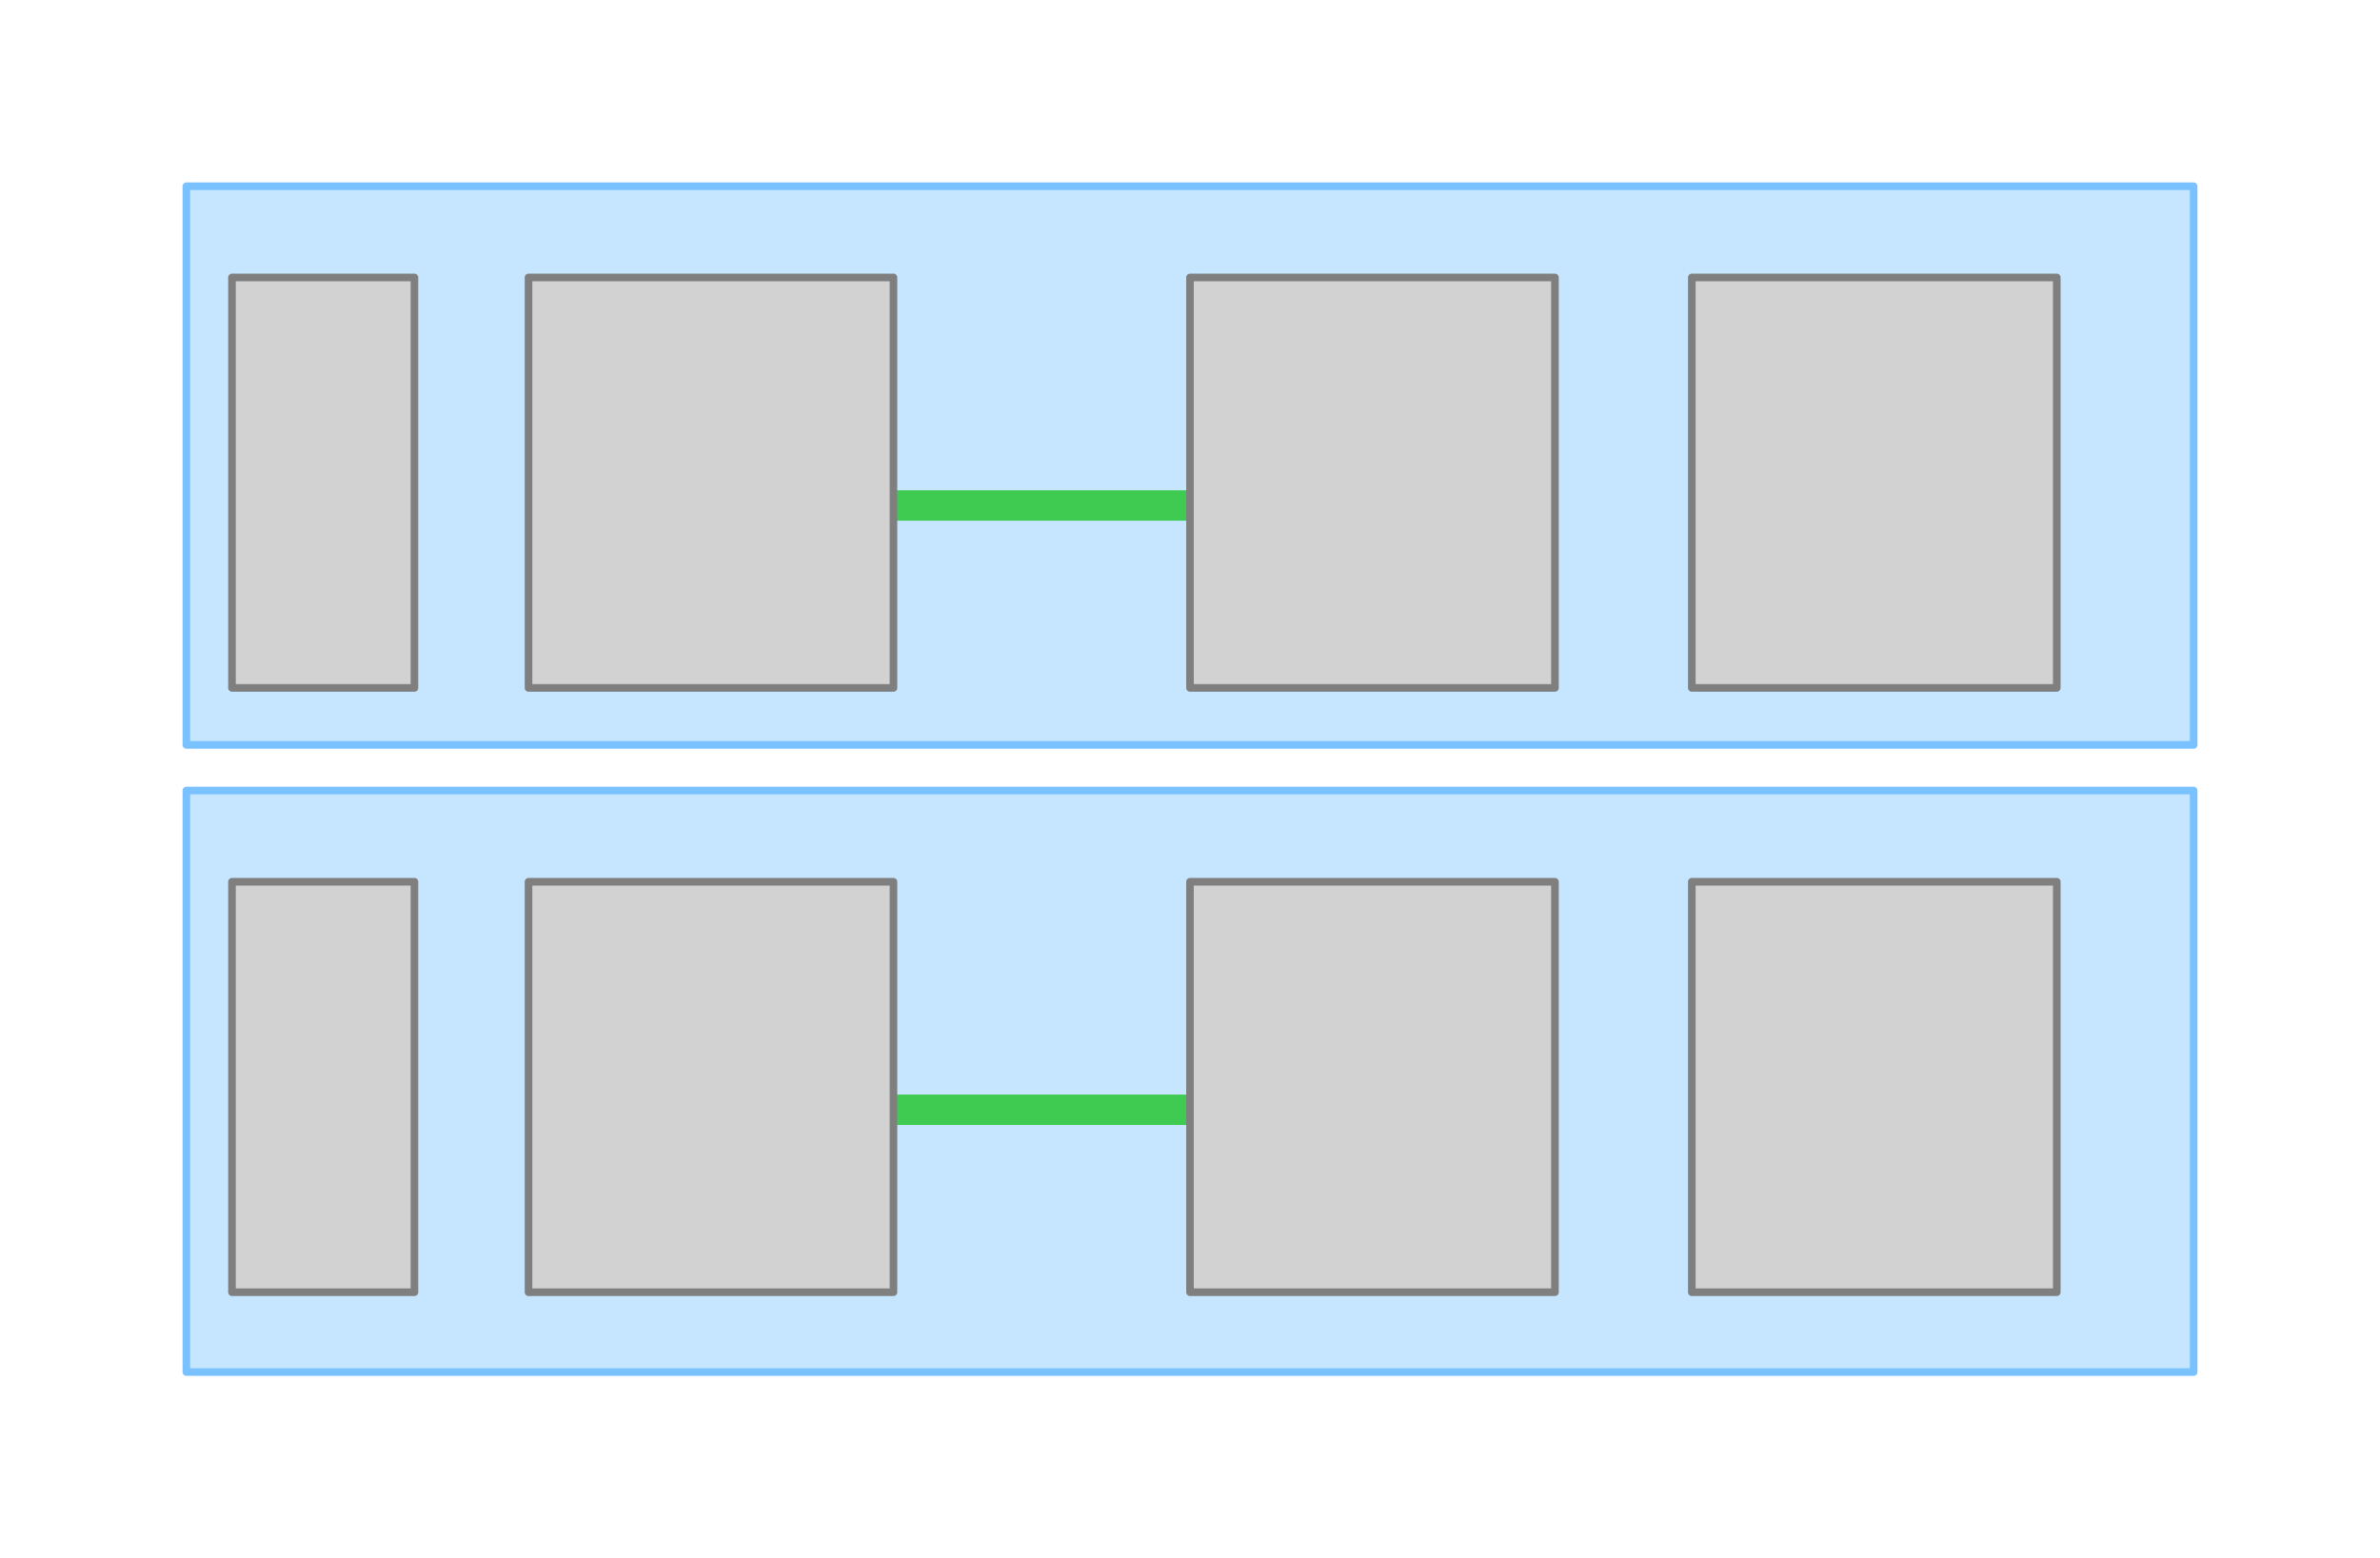 <?xml version="1.0" encoding="UTF-8" standalone="no"?>
<!DOCTYPE svg PUBLIC "-//W3C//DTD SVG 1.1//EN" "http://www.w3.org/Graphics/SVG/1.1/DTD/svg11.dtd">
<!-- Generated by Microsoft Visio, SVG Export HANA-DR.svg hana-dr -->
<svg xmlns="http://www.w3.org/2000/svg" xmlns:xlink="http://www.w3.org/1999/xlink" xmlns:ev="http://www.w3.org/2001/xml-events"
		xmlns:v="http://schemas.microsoft.com/visio/2003/SVGExtensions/" width="3.26in" height="2.135in"
		viewBox="0 0 234.75 153.75" xml:space="preserve" color-interpolation-filters="sRGB" class="st4">
	<v:documentProperties v:langID="1033" v:viewMarkup="false">
		<v:userDefs>
			<v:ud v:nameU="msvNoAutoConnect" v:val="VT0(1):26"/>
		</v:userDefs>
	</v:documentProperties>

	<style type="text/css">
	<![CDATA[
		.st1 {fill:#c6e6ff;stroke:#79c2ff;stroke-linecap:round;stroke-linejoin:round;stroke-width:0.75}
		.st2 {fill:#d2d2d2;stroke:#7f7f7f;stroke-linecap:round;stroke-linejoin:round;stroke-width:0.75}
		.st3 {stroke:#3fcb51;stroke-width:3}
		.st4 {fill:none;fill-rule:evenodd;font-size:12px;overflow:visible;stroke-linecap:square;stroke-miterlimit:3}
	]]>
	</style>

	<g v:mID="7" v:index="5" v:groupContext="foregroundPage">
		<title>hana-dr</title>
		<v:pageProperties v:drawingScale="1" v:pageScale="1" v:drawingUnits="19" v:shadowOffsetX="9" v:shadowOffsetY="-9"/>
		<g id="shape7-1" v:mID="7" v:groupContext="shape" transform="translate(18.375,-80.25)">
			<title>Sheet.7</title>
			<rect x="0" y="98.625" width="198" height="55.125" class="st1"/>
		</g>
		<g id="shape8-3" v:mID="8" v:groupContext="shape" transform="translate(22.875,-85.875)">
			<title>Sheet.8</title>
			<rect x="0" y="113.25" width="18" height="40.5" class="st2"/>
		</g>
		<g id="shape9-5" v:mID="9" v:groupContext="shape" transform="translate(166.875,-85.875)">
			<title>Sheet.9</title>
			<rect x="0" y="113.25" width="36" height="40.5" class="st2"/>
		</g>
		<g id="shape10-7" v:mID="10" v:groupContext="shape" transform="translate(88.125,-103.875)">
			<title>Sheet.10</title>
			<path d="M0 153.75 L29.25 153.75" class="st3"/>
		</g>
		<g id="shape11-10" v:mID="11" v:groupContext="shape" transform="translate(117.375,-85.875)">
			<title>Sheet.11</title>
			<rect x="0" y="113.25" width="36" height="40.5" class="st2"/>
		</g>
		<g id="shape12-12" v:mID="12" v:groupContext="shape" transform="translate(52.125,-85.875)">
			<title>Sheet.12</title>
			<rect x="0" y="113.25" width="36" height="40.5" class="st2"/>
		</g>
		<g id="shape13-14" v:mID="13" v:groupContext="shape" transform="translate(18.375,-18.375)">
			<title>Sheet.13</title>
			<rect x="0" y="96.375" width="198" height="57.375" class="st1"/>
		</g>
		<g id="shape14-16" v:mID="14" v:groupContext="shape" transform="translate(22.875,-26.25)">
			<title>Sheet.14</title>
			<rect x="0" y="113.25" width="18" height="40.5" class="st2"/>
		</g>
		<g id="shape15-18" v:mID="15" v:groupContext="shape" transform="translate(166.875,-26.25)">
			<title>Sheet.15</title>
			<rect x="0" y="113.25" width="36" height="40.5" class="st2"/>
		</g>
		<g id="shape16-20" v:mID="16" v:groupContext="shape" transform="translate(88.125,-44.25)">
			<title>Sheet.16</title>
			<path d="M0 153.75 L29.25 153.75" class="st3"/>
		</g>
		<g id="shape17-23" v:mID="17" v:groupContext="shape" transform="translate(117.375,-26.25)">
			<title>Sheet.17</title>
			<rect x="0" y="113.25" width="36" height="40.5" class="st2"/>
		</g>
		<g id="shape18-25" v:mID="18" v:groupContext="shape" transform="translate(52.125,-26.25)">
			<title>Sheet.18</title>
			<rect x="0" y="113.25" width="36" height="40.5" class="st2"/>
		</g>
	</g>
</svg>
